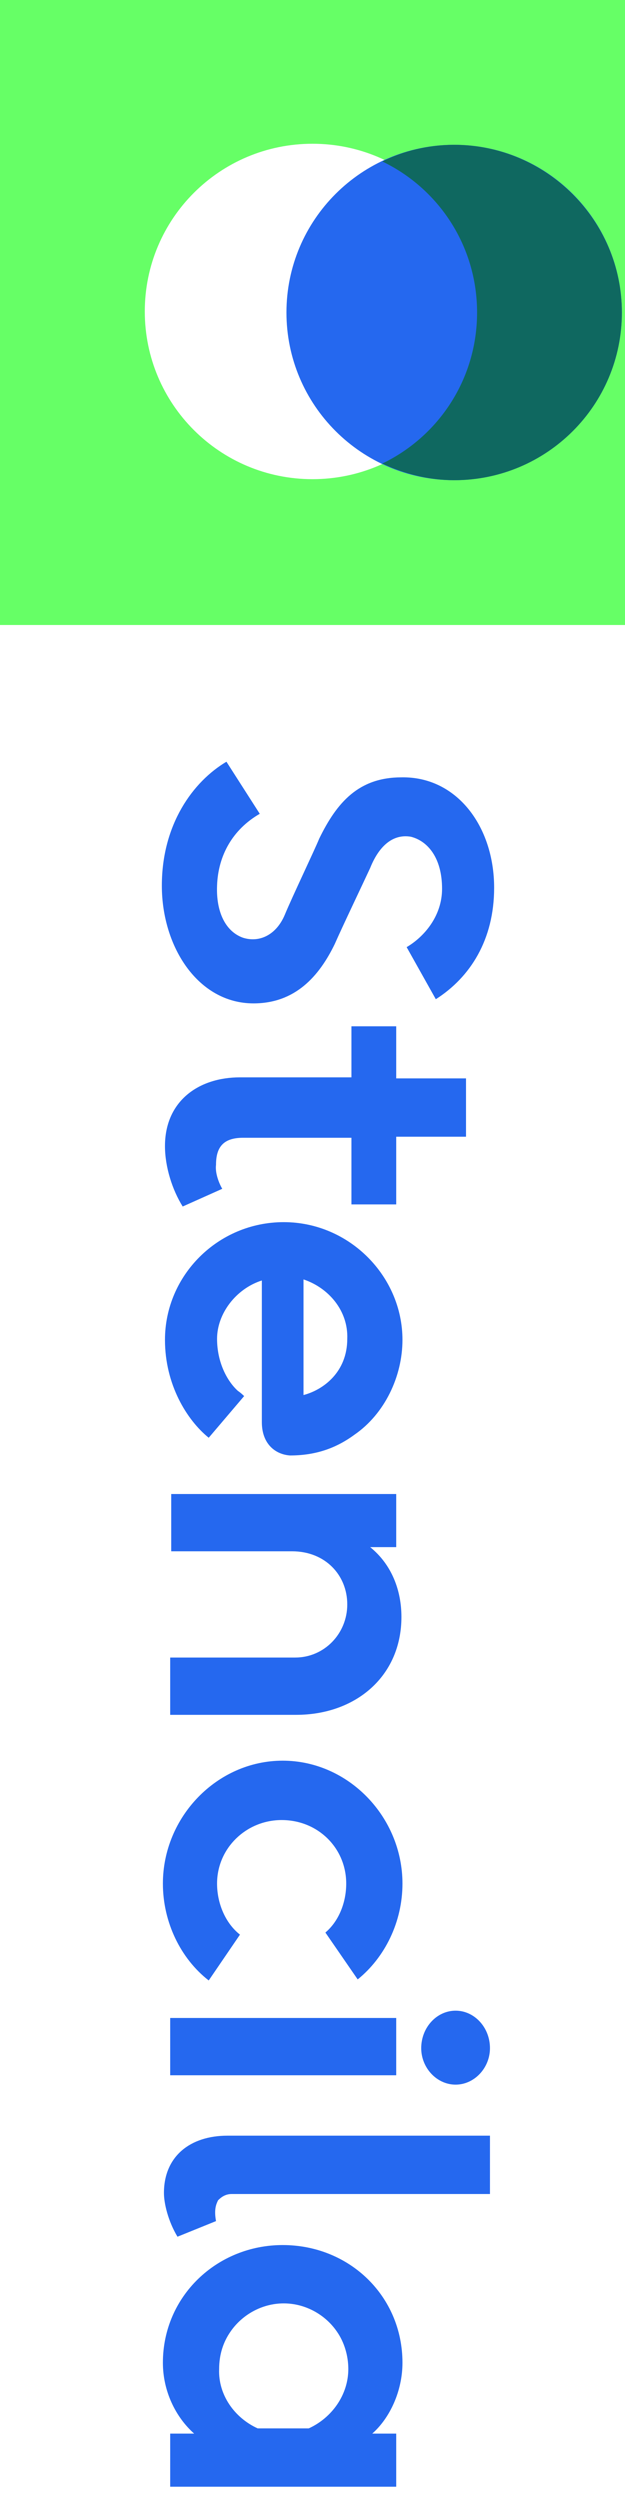 <svg width="40" height="160" viewBox="0 0 40 160" fill="none" xmlns="http://www.w3.org/2000/svg">
<path d="M16.225 64.217C12.692 64.217 10.358 60.617 10.358 56.683C10.358 52.75 12.358 50.017 14.492 48.75L16.625 52.083C14.892 53.083 13.958 54.75 13.892 56.683C13.825 58.35 14.425 59.617 15.558 60.017C16.625 60.35 17.692 59.817 18.225 58.55C18.692 57.417 20.158 54.35 20.425 53.683C21.558 51.35 22.958 49.75 25.692 49.75C29.225 49.683 31.625 52.883 31.625 56.817C31.625 60.15 30.092 62.55 27.892 63.95L26.025 60.617C27.158 59.95 28.292 58.617 28.292 56.883C28.292 54.883 27.358 53.817 26.292 53.55C25.092 53.35 24.225 54.217 23.692 55.55C23.292 56.417 21.892 59.35 21.425 60.417C20.425 62.483 18.892 64.217 16.225 64.217Z" fill="#2568EF"/>
<path d="M11.692 77.217C11.025 76.15 10.558 74.683 10.558 73.35C10.558 70.483 12.692 68.95 15.358 68.95L22.492 68.95L22.492 65.683L25.358 65.683L25.358 69.017L29.825 69.017L29.825 72.75L25.358 72.75L25.358 77.083L22.492 77.083L22.492 72.817L15.558 72.817C14.292 72.817 13.825 73.417 13.825 74.55C13.758 75.083 14.025 75.75 14.225 76.083L11.692 77.217Z" fill="#2568EF"/>
<path d="M16.758 91.017L16.758 81.95C15.092 82.483 13.892 84.083 13.892 85.683C13.892 87.217 14.558 88.417 15.225 89.017C15.425 89.15 15.625 89.35 15.625 89.35L13.358 92.017C11.958 90.883 10.558 88.617 10.558 85.75C10.558 81.617 13.958 78.217 18.158 78.217C22.358 78.217 25.758 81.683 25.758 85.75C25.758 88.083 24.625 90.483 22.692 91.817C21.425 92.75 20.092 93.15 18.558 93.15C17.625 93.083 16.758 92.417 16.758 91.017ZM19.425 81.883L19.425 89.283C20.692 88.95 22.225 87.817 22.225 85.683C22.292 83.883 21.025 82.417 19.425 81.883Z" fill="#2568EF"/>
<path d="M18.958 109.75L10.892 109.75L10.892 106.083L18.892 106.083C20.758 106.083 22.225 104.55 22.225 102.683C22.225 100.817 20.825 99.283 18.692 99.283L10.958 99.283L10.958 95.617L25.358 95.617L25.358 99.017L23.692 99.017C25.092 100.15 25.692 101.817 25.692 103.483C25.692 107.283 22.758 109.75 18.958 109.75Z" fill="#2568EF"/>
<path d="M13.358 126.75C11.558 125.35 10.425 123.017 10.425 120.55C10.425 116.283 13.892 112.683 18.092 112.683C22.292 112.683 25.758 116.283 25.758 120.55C25.758 123.017 24.625 125.283 22.892 126.683L20.825 123.683C21.692 122.95 22.158 121.75 22.158 120.55C22.158 118.283 20.358 116.483 18.025 116.483C15.758 116.483 13.892 118.283 13.892 120.55C13.892 121.817 14.425 123.083 15.358 123.817L13.358 126.75Z" fill="#2568EF"/>
<path d="M29.158 128.683C30.358 128.683 31.358 129.75 31.358 131.083C31.358 132.35 30.358 133.417 29.158 133.417C27.958 133.417 26.958 132.35 26.958 131.083C26.958 129.75 27.958 128.683 29.158 128.683ZM25.358 129.15L25.358 132.817L10.892 132.817L10.892 129.15L25.358 129.15Z" fill="#2568EF"/>
<path d="M13.825 142.15L11.358 143.15C10.758 142.15 10.492 141.017 10.492 140.35C10.492 138.017 12.158 136.683 14.558 136.683L31.358 136.683L31.358 140.417L14.825 140.417C14.425 140.417 14.158 140.617 13.958 140.817C13.825 141.083 13.692 141.417 13.825 142.15Z" fill="#2568EF"/>
<path d="M25.358 159.15L10.892 159.15L10.892 155.75L12.425 155.75C11.225 154.683 10.425 153.017 10.425 151.217C10.425 146.95 13.892 143.683 18.092 143.683C22.358 143.683 25.758 146.95 25.758 151.217C25.758 153.017 24.958 154.75 23.825 155.75L25.358 155.75L25.358 159.15ZM16.492 155.417L19.758 155.417C21.225 154.75 22.292 153.283 22.292 151.617C22.292 150.75 22.025 149.883 21.558 149.217C20.825 148.15 19.558 147.417 18.158 147.417C16.758 147.417 15.492 148.15 14.758 149.217C14.292 149.883 14.025 150.683 14.025 151.617C13.958 153.283 15.025 154.75 16.492 155.417Z" fill="#2568EF"/>
<path d="M0 0V40H40V0H0ZM20 30.667C14.067 30.667 9.267 25.867 9.267 19.933C9.267 14 14.067 9.2 20 9.2C25.933 9.2 30.733 14 30.733 19.933C30.733 25.867 25.933 30.667 20 30.667Z" fill="#66FF66"/>
<path d="M29.067 30.733C34.995 30.733 39.8 25.928 39.8 20C39.8 14.072 34.995 9.267 29.067 9.267C23.139 9.267 18.333 14.072 18.333 20C18.333 25.928 23.139 30.733 29.067 30.733Z" fill="#2568EF"/>
<path d="M29.067 9.267C27.4 9.267 25.8 9.667 24.467 10.333C28.067 12.067 30.533 15.733 30.533 20C30.533 24.267 28.067 27.933 24.467 29.667C25.867 30.333 27.467 30.733 29.067 30.733C35 30.733 39.8 25.933 39.8 20C39.8 14.067 34.933 9.267 29.067 9.267Z" fill="#0F6860"/>
</svg>
